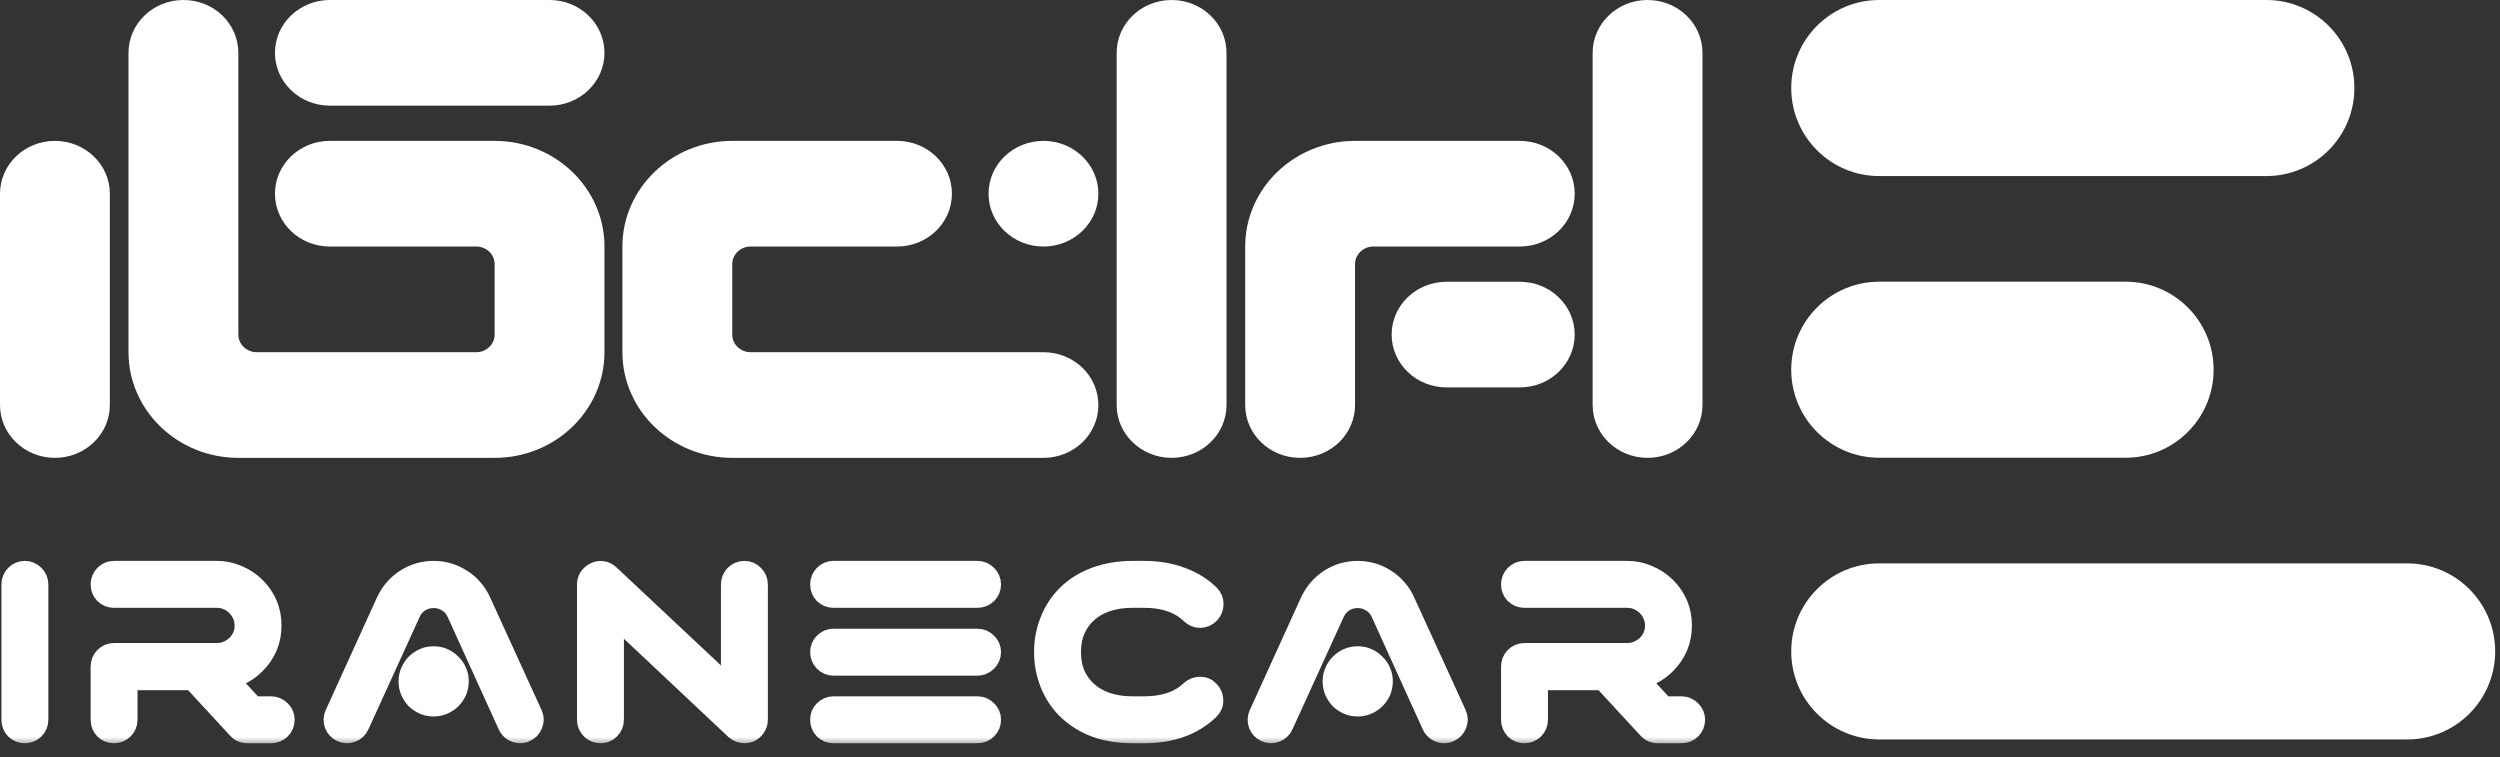 <svg width="142" height="43" viewBox="0 0 142 43" fill="none" xmlns="http://www.w3.org/2000/svg">
<rect x="0" y="0" width="142" height="43" fill="#333333" stroke="none"/>
<path d="M96.701 3.001C96.701 1.343 95.304 0 93.581 0C91.859 0 90.462 1.343 90.462 3.001V23.006C90.462 24.663 91.859 26.006 93.581 26.006C95.304 26.006 96.701 24.663 96.701 23.006V3.001Z" fill="white"/>
<path d="M69.666 3.001C69.666 1.343 68.27 0 66.547 0C64.824 0 63.427 1.343 63.427 3.001V23.006C63.427 24.663 64.824 26.006 66.547 26.006C68.27 26.006 69.666 24.663 69.666 23.006V3.001Z" fill="white"/>
<path d="M42.632 14.003H50.95C52.676 14.003 54.069 12.663 54.069 11.003C54.069 9.342 52.676 8.002 50.95 8.002H41.592C38.15 8.002 35.353 10.693 35.353 14.003V20.005C35.353 23.316 38.15 26.006 41.592 26.006H59.268C60.994 26.006 62.388 24.666 62.388 23.006C62.388 21.345 60.994 20.005 59.268 20.005H42.632C42.06 20.005 41.592 19.555 41.592 19.005V15.004C41.592 14.454 42.06 14.003 42.632 14.003Z" fill="white"/>
<path d="M62.388 11.003C62.388 9.345 60.991 8.002 59.268 8.002C57.545 8.002 56.149 9.345 56.149 11.003C56.149 12.66 57.545 14.003 59.268 14.003C60.991 14.003 62.388 12.66 62.388 11.003Z" fill="white"/>
<path d="M76.966 8.002C73.524 8.002 70.727 10.693 70.727 14.003V23.006C70.727 24.666 72.12 26.006 73.846 26.006C75.572 26.006 76.966 24.666 76.966 23.006V15.004C76.966 14.454 77.433 14.003 78.005 14.003H86.324C88.05 14.003 89.443 12.663 89.443 11.003C89.443 9.342 88.05 8.002 86.324 8.002H76.966Z" fill="white"/>
<path d="M86.324 16.004H82.165C80.442 16.004 79.045 17.347 79.045 19.005C79.045 20.662 80.442 22.005 82.165 22.005H86.324C88.046 22.005 89.443 20.662 89.443 19.005C89.443 17.347 88.046 16.004 86.324 16.004Z" fill="white"/>
<path d="M15.618 11.003C15.618 12.663 17.011 14.003 18.737 14.003H27.055C27.627 14.003 28.095 14.454 28.095 15.004V19.005C28.095 19.555 27.627 20.005 27.055 20.005H14.578C14.006 20.005 13.538 19.555 13.538 19.005V3.001C13.538 1.34 12.145 0 10.419 0C8.693 0 7.299 1.34 7.299 3.001V20.005C7.299 23.316 10.096 26.006 13.538 26.006H28.095C31.537 26.006 34.334 23.316 34.334 20.005V14.003C34.334 10.693 31.537 8.002 28.095 8.002H18.737C17.011 8.002 15.618 9.342 15.618 11.003Z" fill="white"/>
<path d="M31.215 0H18.737C17.014 0 15.618 1.343 15.618 3.001C15.618 4.658 17.014 6.001 18.737 6.001H31.215C32.937 6.001 34.334 4.658 34.334 3.001C34.334 1.343 32.937 0 31.215 0Z" fill="white"/>
<path d="M0 23.006C0 24.663 1.397 26.006 3.119 26.006C4.842 26.006 6.239 24.663 6.239 23.006V11.003C6.239 9.345 4.842 8.002 3.119 8.002C1.397 8.002 0 9.345 0 11.003V23.006Z" fill="white"/>
<path d="M101.742 5C101.742 2.239 103.98 0 106.74 0H128.731C131.492 0 133.729 2.239 133.729 5C133.729 7.761 131.492 10 128.731 10H106.74C103.98 10 101.742 7.761 101.742 5Z" fill="white"/>
<path d="M101.742 21C101.742 18.239 103.98 16 106.74 16H120.735C123.495 16 125.733 18.239 125.733 21C125.733 23.761 123.495 26 120.735 26H106.74C103.98 26 101.742 23.761 101.742 21Z" fill="white"/>
<path d="M101.742 37C101.742 34.239 103.98 32 106.74 32H136.728C139.489 32 141.726 34.239 141.726 37C141.726 39.761 139.489 42 136.728 42H106.74C103.98 42 101.742 39.761 101.742 37Z" fill="white"/>
<mask id="path-3-outside-1_9184_85952" maskUnits="userSpaceOnUse" x="-0.418" y="31.359" width="98" height="11" fill="black">
<rect fill="white" x="-0.418" y="31.359" width="98" height="11"/>
<path d="M1.408 32.359C1.635 32.359 1.831 32.442 1.997 32.608C2.163 32.774 2.246 32.971 2.246 33.198V40.877C2.246 41.113 2.163 41.314 1.997 41.48C1.831 41.637 1.635 41.716 1.408 41.716C1.18 41.716 0.984 41.637 0.818 41.48C0.661 41.314 0.582 41.113 0.582 40.877V33.198C0.582 32.971 0.661 32.774 0.818 32.608C0.984 32.442 1.18 32.359 1.408 32.359Z"/>
<path d="M15.397 40.051C15.625 40.051 15.821 40.134 15.987 40.3C16.153 40.458 16.236 40.65 16.236 40.877C16.236 41.113 16.153 41.314 15.987 41.48C15.821 41.637 15.625 41.716 15.397 41.716H14.061C13.807 41.716 13.602 41.628 13.445 41.454L10.903 38.702H7.312V40.877C7.312 41.113 7.229 41.314 7.063 41.48C6.897 41.637 6.701 41.716 6.474 41.716C6.246 41.716 6.05 41.637 5.884 41.48C5.727 41.314 5.648 41.113 5.648 40.877V37.863C5.648 37.636 5.727 37.439 5.884 37.273C6.05 37.107 6.246 37.024 6.474 37.024H12.318C12.528 37.024 12.72 36.985 12.895 36.907C13.078 36.828 13.24 36.723 13.379 36.592C13.519 36.452 13.628 36.295 13.707 36.12C13.786 35.937 13.825 35.74 13.825 35.531C13.825 35.321 13.786 35.129 13.707 34.954C13.628 34.77 13.519 34.609 13.379 34.469C13.24 34.329 13.078 34.22 12.895 34.142C12.72 34.063 12.528 34.024 12.318 34.024H6.474C6.246 34.024 6.05 33.945 5.884 33.788C5.727 33.622 5.648 33.425 5.648 33.198C5.648 32.971 5.727 32.774 5.884 32.608C6.05 32.442 6.246 32.359 6.474 32.359H12.318C12.746 32.359 13.148 32.442 13.524 32.608C13.908 32.766 14.253 32.993 14.559 33.29C15.179 33.91 15.489 34.657 15.489 35.531C15.489 36.404 15.179 37.151 14.559 37.771C14.139 38.191 13.65 38.466 13.091 38.597L14.428 40.051H15.397Z"/>
<path d="M30.306 40.536C30.402 40.746 30.407 40.96 30.319 41.178C30.241 41.388 30.096 41.541 29.887 41.637C29.782 41.689 29.668 41.716 29.546 41.716C29.389 41.716 29.24 41.672 29.1 41.585C28.961 41.497 28.856 41.379 28.786 41.231L25.877 34.823C25.763 34.578 25.593 34.386 25.366 34.246C25.139 34.107 24.894 34.037 24.632 34.037C24.361 34.037 24.112 34.107 23.885 34.246C23.667 34.386 23.501 34.578 23.387 34.823L20.465 41.231C20.369 41.44 20.212 41.585 19.993 41.663C19.784 41.742 19.574 41.733 19.364 41.637C19.154 41.541 19.01 41.388 18.932 41.178C18.853 40.96 18.862 40.746 18.958 40.536L21.867 34.142C22.12 33.6 22.492 33.167 22.981 32.844C23.479 32.521 24.029 32.359 24.632 32.359C25.226 32.359 25.772 32.521 26.27 32.844C26.768 33.167 27.139 33.6 27.384 34.142L30.306 40.536ZM24.632 37.208C24.842 37.208 25.034 37.247 25.209 37.326C25.392 37.404 25.549 37.514 25.68 37.653C25.82 37.784 25.929 37.942 26.008 38.125C26.087 38.3 26.126 38.492 26.126 38.702C26.126 38.911 26.087 39.108 26.008 39.291C25.929 39.466 25.82 39.623 25.68 39.763C25.549 39.894 25.392 39.999 25.209 40.078C25.034 40.156 24.842 40.196 24.632 40.196C24.422 40.196 24.226 40.156 24.042 40.078C23.868 39.999 23.71 39.894 23.57 39.763C23.439 39.623 23.335 39.466 23.256 39.291C23.177 39.108 23.138 38.911 23.138 38.702C23.138 38.492 23.177 38.3 23.256 38.125C23.335 37.942 23.439 37.784 23.57 37.653C23.71 37.514 23.868 37.404 24.042 37.326C24.226 37.247 24.422 37.208 24.632 37.208Z"/>
<path d="M42.289 32.359C42.516 32.359 42.708 32.442 42.866 32.608C43.032 32.774 43.114 32.971 43.114 33.198V40.877C43.114 41.052 43.066 41.209 42.97 41.349C42.883 41.48 42.765 41.58 42.617 41.65C42.503 41.694 42.394 41.716 42.289 41.716C42.071 41.716 41.878 41.641 41.712 41.493L34.938 35.124V40.877C34.938 41.113 34.855 41.314 34.689 41.48C34.531 41.637 34.339 41.716 34.112 41.716C33.885 41.716 33.688 41.637 33.522 41.48C33.356 41.314 33.273 41.113 33.273 40.877V33.198C33.273 33.032 33.317 32.883 33.404 32.752C33.501 32.613 33.627 32.508 33.785 32.438C33.933 32.368 34.086 32.346 34.243 32.373C34.409 32.399 34.553 32.473 34.676 32.595L41.45 38.951V33.198C41.45 32.971 41.529 32.774 41.686 32.608C41.852 32.442 42.053 32.359 42.289 32.359Z"/>
<path d="M55.519 32.359C55.746 32.359 55.943 32.442 56.109 32.608C56.275 32.774 56.358 32.971 56.358 33.198C56.358 33.425 56.275 33.622 56.109 33.788C55.943 33.945 55.746 34.024 55.519 34.024H47.342C47.115 34.024 46.919 33.945 46.752 33.788C46.595 33.622 46.517 33.425 46.517 33.198C46.517 32.971 46.595 32.774 46.752 32.608C46.919 32.442 47.115 32.359 47.342 32.359H55.519ZM55.519 40.051C55.746 40.051 55.943 40.134 56.109 40.3C56.275 40.458 56.358 40.65 56.358 40.877C56.358 41.113 56.275 41.314 56.109 41.48C55.943 41.637 55.746 41.716 55.519 41.716H47.342C47.115 41.716 46.919 41.637 46.752 41.48C46.595 41.314 46.517 41.113 46.517 40.877C46.517 40.65 46.595 40.458 46.752 40.3C46.919 40.134 47.115 40.051 47.342 40.051H55.519ZM55.519 36.212C55.746 36.212 55.943 36.295 56.109 36.461C56.275 36.618 56.358 36.81 56.358 37.038C56.358 37.265 56.275 37.461 56.109 37.627C55.943 37.793 55.746 37.876 55.519 37.876H47.342C47.115 37.876 46.919 37.793 46.752 37.627C46.595 37.461 46.517 37.265 46.517 37.038C46.517 36.81 46.595 36.618 46.752 36.461C46.919 36.295 47.115 36.212 47.342 36.212H55.519Z"/>
<path d="M64.333 34.024C63.809 34.024 63.332 34.093 62.904 34.233C62.485 34.373 62.127 34.574 61.83 34.836C61.533 35.098 61.301 35.417 61.135 35.793C60.978 36.16 60.899 36.575 60.899 37.038C60.899 37.501 60.978 37.92 61.135 38.295C61.301 38.662 61.533 38.977 61.83 39.239C62.127 39.501 62.485 39.702 62.904 39.842C63.332 39.981 63.809 40.051 64.333 40.051H64.988C66.097 40.051 66.958 39.759 67.569 39.173C67.744 39.016 67.945 38.938 68.172 38.938C68.399 38.938 68.591 39.025 68.749 39.2C68.906 39.366 68.985 39.562 68.985 39.789C68.985 40.017 68.897 40.213 68.722 40.379C67.788 41.27 66.543 41.716 64.988 41.716H64.333C63.555 41.716 62.848 41.602 62.21 41.375C61.581 41.139 61.035 40.798 60.572 40.353C60.135 39.925 59.803 39.422 59.576 38.846C59.349 38.269 59.235 37.666 59.235 37.038C59.235 36.4 59.349 35.801 59.576 35.242C59.794 34.674 60.126 34.168 60.572 33.722C61.035 33.277 61.581 32.94 62.21 32.713C62.848 32.477 63.555 32.359 64.333 32.359H64.988C65.765 32.359 66.469 32.477 67.098 32.713C67.735 32.94 68.286 33.277 68.749 33.722C68.915 33.888 68.998 34.085 68.998 34.312C68.998 34.539 68.919 34.736 68.762 34.902C68.605 35.068 68.408 35.155 68.172 35.164C67.945 35.164 67.749 35.081 67.582 34.915C66.962 34.321 66.097 34.024 64.988 34.024H64.333Z"/>
<path d="M82.793 40.536C82.889 40.746 82.893 40.96 82.806 41.178C82.727 41.388 82.583 41.541 82.373 41.637C82.269 41.689 82.155 41.716 82.033 41.716C81.875 41.716 81.727 41.672 81.587 41.585C81.447 41.497 81.343 41.379 81.273 41.231L78.364 34.823C78.25 34.578 78.08 34.386 77.852 34.246C77.625 34.107 77.381 34.037 77.119 34.037C76.848 34.037 76.599 34.107 76.372 34.246C76.153 34.386 75.987 34.578 75.874 34.823L72.951 41.231C72.855 41.44 72.698 41.585 72.48 41.663C72.27 41.742 72.061 41.733 71.851 41.637C71.641 41.541 71.497 41.388 71.418 41.178C71.34 40.96 71.349 40.746 71.445 40.536L74.354 34.142C74.607 33.6 74.978 33.167 75.468 32.844C75.966 32.521 76.516 32.359 77.119 32.359C77.713 32.359 78.259 32.521 78.757 32.844C79.255 33.167 79.626 33.6 79.871 34.142L82.793 40.536ZM77.119 37.208C77.328 37.208 77.52 37.247 77.695 37.326C77.879 37.404 78.036 37.514 78.167 37.653C78.307 37.784 78.416 37.942 78.495 38.125C78.573 38.3 78.612 38.492 78.612 38.702C78.612 38.911 78.573 39.108 78.495 39.291C78.416 39.466 78.307 39.623 78.167 39.763C78.036 39.894 77.879 39.999 77.695 40.078C77.52 40.156 77.328 40.196 77.119 40.196C76.909 40.196 76.712 40.156 76.529 40.078C76.354 39.999 76.197 39.894 76.057 39.763C75.926 39.623 75.821 39.466 75.743 39.291C75.664 39.108 75.625 38.911 75.625 38.702C75.625 38.492 75.664 38.3 75.743 38.125C75.821 37.942 75.926 37.784 76.057 37.653C76.197 37.514 76.354 37.404 76.529 37.326C76.712 37.247 76.909 37.208 77.119 37.208Z"/>
<path d="M95.51 40.051C95.737 40.051 95.933 40.134 96.099 40.3C96.265 40.458 96.348 40.65 96.348 40.877C96.348 41.113 96.265 41.314 96.099 41.48C95.933 41.637 95.737 41.716 95.51 41.716H94.173C93.919 41.716 93.714 41.628 93.557 41.454L91.015 38.702H87.424V40.877C87.424 41.113 87.341 41.314 87.175 41.48C87.009 41.637 86.813 41.716 86.586 41.716C86.359 41.716 86.162 41.637 85.996 41.48C85.839 41.314 85.76 41.113 85.76 40.877V37.863C85.76 37.636 85.839 37.439 85.996 37.273C86.162 37.107 86.359 37.024 86.586 37.024H92.43C92.64 37.024 92.832 36.985 93.007 36.907C93.19 36.828 93.352 36.723 93.492 36.592C93.631 36.452 93.74 36.295 93.819 36.12C93.898 35.937 93.937 35.74 93.937 35.531C93.937 35.321 93.898 35.129 93.819 34.954C93.74 34.77 93.631 34.609 93.492 34.469C93.352 34.329 93.19 34.22 93.007 34.142C92.832 34.063 92.64 34.024 92.43 34.024H86.586C86.359 34.024 86.162 33.945 85.996 33.788C85.839 33.622 85.76 33.425 85.76 33.198C85.76 32.971 85.839 32.774 85.996 32.608C86.162 32.442 86.359 32.359 86.586 32.359H92.43C92.858 32.359 93.26 32.442 93.636 32.608C94.02 32.766 94.365 32.993 94.671 33.29C95.291 33.91 95.601 34.657 95.601 35.531C95.601 36.404 95.291 37.151 94.671 37.771C94.251 38.191 93.762 38.466 93.203 38.597L94.54 40.051H95.51Z"/>
</mask>
<path d="M1.408 32.359C1.635 32.359 1.831 32.442 1.997 32.608C2.163 32.774 2.246 32.971 2.246 33.198V40.877C2.246 41.113 2.163 41.314 1.997 41.48C1.831 41.637 1.635 41.716 1.408 41.716C1.18 41.716 0.984 41.637 0.818 41.48C0.661 41.314 0.582 41.113 0.582 40.877V33.198C0.582 32.971 0.661 32.774 0.818 32.608C0.984 32.442 1.18 32.359 1.408 32.359Z" fill="white"/>
<path d="M15.397 40.051C15.625 40.051 15.821 40.134 15.987 40.3C16.153 40.458 16.236 40.65 16.236 40.877C16.236 41.113 16.153 41.314 15.987 41.48C15.821 41.637 15.625 41.716 15.397 41.716H14.061C13.807 41.716 13.602 41.628 13.445 41.454L10.903 38.702H7.312V40.877C7.312 41.113 7.229 41.314 7.063 41.48C6.897 41.637 6.701 41.716 6.474 41.716C6.246 41.716 6.05 41.637 5.884 41.48C5.727 41.314 5.648 41.113 5.648 40.877V37.863C5.648 37.636 5.727 37.439 5.884 37.273C6.05 37.107 6.246 37.024 6.474 37.024H12.318C12.528 37.024 12.72 36.985 12.895 36.907C13.078 36.828 13.24 36.723 13.379 36.592C13.519 36.452 13.628 36.295 13.707 36.12C13.786 35.937 13.825 35.74 13.825 35.531C13.825 35.321 13.786 35.129 13.707 34.954C13.628 34.77 13.519 34.609 13.379 34.469C13.24 34.329 13.078 34.22 12.895 34.142C12.72 34.063 12.528 34.024 12.318 34.024H6.474C6.246 34.024 6.05 33.945 5.884 33.788C5.727 33.622 5.648 33.425 5.648 33.198C5.648 32.971 5.727 32.774 5.884 32.608C6.05 32.442 6.246 32.359 6.474 32.359H12.318C12.746 32.359 13.148 32.442 13.524 32.608C13.908 32.766 14.253 32.993 14.559 33.29C15.179 33.91 15.489 34.657 15.489 35.531C15.489 36.404 15.179 37.151 14.559 37.771C14.139 38.191 13.65 38.466 13.091 38.597L14.428 40.051H15.397Z" fill="white"/>
<path d="M30.306 40.536C30.402 40.746 30.407 40.96 30.319 41.178C30.241 41.388 30.096 41.541 29.887 41.637C29.782 41.689 29.668 41.716 29.546 41.716C29.389 41.716 29.24 41.672 29.1 41.585C28.961 41.497 28.856 41.379 28.786 41.231L25.877 34.823C25.763 34.578 25.593 34.386 25.366 34.246C25.139 34.107 24.894 34.037 24.632 34.037C24.361 34.037 24.112 34.107 23.885 34.246C23.667 34.386 23.501 34.578 23.387 34.823L20.465 41.231C20.369 41.44 20.212 41.585 19.993 41.663C19.784 41.742 19.574 41.733 19.364 41.637C19.154 41.541 19.01 41.388 18.932 41.178C18.853 40.96 18.862 40.746 18.958 40.536L21.867 34.142C22.12 33.6 22.492 33.167 22.981 32.844C23.479 32.521 24.029 32.359 24.632 32.359C25.226 32.359 25.772 32.521 26.27 32.844C26.768 33.167 27.139 33.6 27.384 34.142L30.306 40.536ZM24.632 37.208C24.842 37.208 25.034 37.247 25.209 37.326C25.392 37.404 25.549 37.514 25.68 37.653C25.82 37.784 25.929 37.942 26.008 38.125C26.087 38.3 26.126 38.492 26.126 38.702C26.126 38.911 26.087 39.108 26.008 39.291C25.929 39.466 25.82 39.623 25.68 39.763C25.549 39.894 25.392 39.999 25.209 40.078C25.034 40.156 24.842 40.196 24.632 40.196C24.422 40.196 24.226 40.156 24.042 40.078C23.868 39.999 23.71 39.894 23.57 39.763C23.439 39.623 23.335 39.466 23.256 39.291C23.177 39.108 23.138 38.911 23.138 38.702C23.138 38.492 23.177 38.3 23.256 38.125C23.335 37.942 23.439 37.784 23.57 37.653C23.71 37.514 23.868 37.404 24.042 37.326C24.226 37.247 24.422 37.208 24.632 37.208Z" fill="white"/>
<path d="M42.289 32.359C42.516 32.359 42.708 32.442 42.866 32.608C43.032 32.774 43.114 32.971 43.114 33.198V40.877C43.114 41.052 43.066 41.209 42.97 41.349C42.883 41.48 42.765 41.58 42.617 41.65C42.503 41.694 42.394 41.716 42.289 41.716C42.071 41.716 41.878 41.641 41.712 41.493L34.938 35.124V40.877C34.938 41.113 34.855 41.314 34.689 41.48C34.531 41.637 34.339 41.716 34.112 41.716C33.885 41.716 33.688 41.637 33.522 41.48C33.356 41.314 33.273 41.113 33.273 40.877V33.198C33.273 33.032 33.317 32.883 33.404 32.752C33.501 32.613 33.627 32.508 33.785 32.438C33.933 32.368 34.086 32.346 34.243 32.373C34.409 32.399 34.553 32.473 34.676 32.595L41.45 38.951V33.198C41.45 32.971 41.529 32.774 41.686 32.608C41.852 32.442 42.053 32.359 42.289 32.359Z" fill="white"/>
<path d="M55.519 32.359C55.746 32.359 55.943 32.442 56.109 32.608C56.275 32.774 56.358 32.971 56.358 33.198C56.358 33.425 56.275 33.622 56.109 33.788C55.943 33.945 55.746 34.024 55.519 34.024H47.342C47.115 34.024 46.919 33.945 46.752 33.788C46.595 33.622 46.517 33.425 46.517 33.198C46.517 32.971 46.595 32.774 46.752 32.608C46.919 32.442 47.115 32.359 47.342 32.359H55.519ZM55.519 40.051C55.746 40.051 55.943 40.134 56.109 40.3C56.275 40.458 56.358 40.65 56.358 40.877C56.358 41.113 56.275 41.314 56.109 41.48C55.943 41.637 55.746 41.716 55.519 41.716H47.342C47.115 41.716 46.919 41.637 46.752 41.48C46.595 41.314 46.517 41.113 46.517 40.877C46.517 40.65 46.595 40.458 46.752 40.3C46.919 40.134 47.115 40.051 47.342 40.051H55.519ZM55.519 36.212C55.746 36.212 55.943 36.295 56.109 36.461C56.275 36.618 56.358 36.81 56.358 37.038C56.358 37.265 56.275 37.461 56.109 37.627C55.943 37.793 55.746 37.876 55.519 37.876H47.342C47.115 37.876 46.919 37.793 46.752 37.627C46.595 37.461 46.517 37.265 46.517 37.038C46.517 36.81 46.595 36.618 46.752 36.461C46.919 36.295 47.115 36.212 47.342 36.212H55.519Z" fill="white"/>
<path d="M64.333 34.024C63.809 34.024 63.332 34.093 62.904 34.233C62.485 34.373 62.127 34.574 61.83 34.836C61.533 35.098 61.301 35.417 61.135 35.793C60.978 36.16 60.899 36.575 60.899 37.038C60.899 37.501 60.978 37.92 61.135 38.295C61.301 38.662 61.533 38.977 61.83 39.239C62.127 39.501 62.485 39.702 62.904 39.842C63.332 39.981 63.809 40.051 64.333 40.051H64.988C66.097 40.051 66.958 39.759 67.569 39.173C67.744 39.016 67.945 38.938 68.172 38.938C68.399 38.938 68.591 39.025 68.749 39.2C68.906 39.366 68.985 39.562 68.985 39.789C68.985 40.017 68.897 40.213 68.722 40.379C67.788 41.27 66.543 41.716 64.988 41.716H64.333C63.555 41.716 62.848 41.602 62.21 41.375C61.581 41.139 61.035 40.798 60.572 40.353C60.135 39.925 59.803 39.422 59.576 38.846C59.349 38.269 59.235 37.666 59.235 37.038C59.235 36.4 59.349 35.801 59.576 35.242C59.794 34.674 60.126 34.168 60.572 33.722C61.035 33.277 61.581 32.94 62.21 32.713C62.848 32.477 63.555 32.359 64.333 32.359H64.988C65.765 32.359 66.469 32.477 67.098 32.713C67.735 32.94 68.286 33.277 68.749 33.722C68.915 33.888 68.998 34.085 68.998 34.312C68.998 34.539 68.919 34.736 68.762 34.902C68.605 35.068 68.408 35.155 68.172 35.164C67.945 35.164 67.749 35.081 67.582 34.915C66.962 34.321 66.097 34.024 64.988 34.024H64.333Z" fill="white"/>
<path d="M82.793 40.536C82.889 40.746 82.893 40.96 82.806 41.178C82.727 41.388 82.583 41.541 82.373 41.637C82.269 41.689 82.155 41.716 82.033 41.716C81.875 41.716 81.727 41.672 81.587 41.585C81.447 41.497 81.343 41.379 81.273 41.231L78.364 34.823C78.25 34.578 78.08 34.386 77.852 34.246C77.625 34.107 77.381 34.037 77.119 34.037C76.848 34.037 76.599 34.107 76.372 34.246C76.153 34.386 75.987 34.578 75.874 34.823L72.951 41.231C72.855 41.44 72.698 41.585 72.48 41.663C72.27 41.742 72.061 41.733 71.851 41.637C71.641 41.541 71.497 41.388 71.418 41.178C71.34 40.96 71.349 40.746 71.445 40.536L74.354 34.142C74.607 33.6 74.978 33.167 75.468 32.844C75.966 32.521 76.516 32.359 77.119 32.359C77.713 32.359 78.259 32.521 78.757 32.844C79.255 33.167 79.626 33.6 79.871 34.142L82.793 40.536ZM77.119 37.208C77.328 37.208 77.52 37.247 77.695 37.326C77.879 37.404 78.036 37.514 78.167 37.653C78.307 37.784 78.416 37.942 78.495 38.125C78.573 38.3 78.612 38.492 78.612 38.702C78.612 38.911 78.573 39.108 78.495 39.291C78.416 39.466 78.307 39.623 78.167 39.763C78.036 39.894 77.879 39.999 77.695 40.078C77.52 40.156 77.328 40.196 77.119 40.196C76.909 40.196 76.712 40.156 76.529 40.078C76.354 39.999 76.197 39.894 76.057 39.763C75.926 39.623 75.821 39.466 75.743 39.291C75.664 39.108 75.625 38.911 75.625 38.702C75.625 38.492 75.664 38.3 75.743 38.125C75.821 37.942 75.926 37.784 76.057 37.653C76.197 37.514 76.354 37.404 76.529 37.326C76.712 37.247 76.909 37.208 77.119 37.208Z" fill="white"/>
<path d="M95.51 40.051C95.737 40.051 95.933 40.134 96.099 40.3C96.265 40.458 96.348 40.65 96.348 40.877C96.348 41.113 96.265 41.314 96.099 41.48C95.933 41.637 95.737 41.716 95.51 41.716H94.173C93.919 41.716 93.714 41.628 93.557 41.454L91.015 38.702H87.424V40.877C87.424 41.113 87.341 41.314 87.175 41.48C87.009 41.637 86.813 41.716 86.586 41.716C86.359 41.716 86.162 41.637 85.996 41.48C85.839 41.314 85.76 41.113 85.76 40.877V37.863C85.76 37.636 85.839 37.439 85.996 37.273C86.162 37.107 86.359 37.024 86.586 37.024H92.43C92.64 37.024 92.832 36.985 93.007 36.907C93.19 36.828 93.352 36.723 93.492 36.592C93.631 36.452 93.74 36.295 93.819 36.12C93.898 35.937 93.937 35.74 93.937 35.531C93.937 35.321 93.898 35.129 93.819 34.954C93.74 34.77 93.631 34.609 93.492 34.469C93.352 34.329 93.19 34.22 93.007 34.142C92.832 34.063 92.64 34.024 92.43 34.024H86.586C86.359 34.024 86.162 33.945 85.996 33.788C85.839 33.622 85.76 33.425 85.76 33.198C85.76 32.971 85.839 32.774 85.996 32.608C86.162 32.442 86.359 32.359 86.586 32.359H92.43C92.858 32.359 93.26 32.442 93.636 32.608C94.02 32.766 94.365 32.993 94.671 33.29C95.291 33.91 95.601 34.657 95.601 35.531C95.601 36.404 95.291 37.151 94.671 37.771C94.251 38.191 93.762 38.466 93.203 38.597L94.54 40.051H95.51Z" fill="white"/>
<path d="M1.408 32.359C1.635 32.359 1.831 32.442 1.997 32.608C2.163 32.774 2.246 32.971 2.246 33.198V40.877C2.246 41.113 2.163 41.314 1.997 41.48C1.831 41.637 1.635 41.716 1.408 41.716C1.18 41.716 0.984 41.637 0.818 41.48C0.661 41.314 0.582 41.113 0.582 40.877V33.198C0.582 32.971 0.661 32.774 0.818 32.608C0.984 32.442 1.18 32.359 1.408 32.359Z" stroke="white" mask="url(#path-3-outside-1_9184_85952)"/>
<path d="M15.397 40.051C15.625 40.051 15.821 40.134 15.987 40.3C16.153 40.458 16.236 40.65 16.236 40.877C16.236 41.113 16.153 41.314 15.987 41.48C15.821 41.637 15.625 41.716 15.397 41.716H14.061C13.807 41.716 13.602 41.628 13.445 41.454L10.903 38.702H7.312V40.877C7.312 41.113 7.229 41.314 7.063 41.48C6.897 41.637 6.701 41.716 6.474 41.716C6.246 41.716 6.05 41.637 5.884 41.48C5.727 41.314 5.648 41.113 5.648 40.877V37.863C5.648 37.636 5.727 37.439 5.884 37.273C6.05 37.107 6.246 37.024 6.474 37.024H12.318C12.528 37.024 12.72 36.985 12.895 36.907C13.078 36.828 13.24 36.723 13.379 36.592C13.519 36.452 13.628 36.295 13.707 36.12C13.786 35.937 13.825 35.74 13.825 35.531C13.825 35.321 13.786 35.129 13.707 34.954C13.628 34.77 13.519 34.609 13.379 34.469C13.24 34.329 13.078 34.22 12.895 34.142C12.72 34.063 12.528 34.024 12.318 34.024H6.474C6.246 34.024 6.05 33.945 5.884 33.788C5.727 33.622 5.648 33.425 5.648 33.198C5.648 32.971 5.727 32.774 5.884 32.608C6.05 32.442 6.246 32.359 6.474 32.359H12.318C12.746 32.359 13.148 32.442 13.524 32.608C13.908 32.766 14.253 32.993 14.559 33.29C15.179 33.91 15.489 34.657 15.489 35.531C15.489 36.404 15.179 37.151 14.559 37.771C14.139 38.191 13.65 38.466 13.091 38.597L14.428 40.051H15.397Z" stroke="white" mask="url(#path-3-outside-1_9184_85952)"/>
<path d="M30.306 40.536C30.402 40.746 30.407 40.96 30.319 41.178C30.241 41.388 30.096 41.541 29.887 41.637C29.782 41.689 29.668 41.716 29.546 41.716C29.389 41.716 29.24 41.672 29.1 41.585C28.961 41.497 28.856 41.379 28.786 41.231L25.877 34.823C25.763 34.578 25.593 34.386 25.366 34.246C25.139 34.107 24.894 34.037 24.632 34.037C24.361 34.037 24.112 34.107 23.885 34.246C23.667 34.386 23.501 34.578 23.387 34.823L20.465 41.231C20.369 41.44 20.212 41.585 19.993 41.663C19.784 41.742 19.574 41.733 19.364 41.637C19.154 41.541 19.01 41.388 18.932 41.178C18.853 40.96 18.862 40.746 18.958 40.536L21.867 34.142C22.12 33.6 22.492 33.167 22.981 32.844C23.479 32.521 24.029 32.359 24.632 32.359C25.226 32.359 25.772 32.521 26.27 32.844C26.768 33.167 27.139 33.6 27.384 34.142L30.306 40.536ZM24.632 37.208C24.842 37.208 25.034 37.247 25.209 37.326C25.392 37.404 25.549 37.514 25.68 37.653C25.82 37.784 25.929 37.942 26.008 38.125C26.087 38.3 26.126 38.492 26.126 38.702C26.126 38.911 26.087 39.108 26.008 39.291C25.929 39.466 25.82 39.623 25.68 39.763C25.549 39.894 25.392 39.999 25.209 40.078C25.034 40.156 24.842 40.196 24.632 40.196C24.422 40.196 24.226 40.156 24.042 40.078C23.868 39.999 23.71 39.894 23.57 39.763C23.439 39.623 23.335 39.466 23.256 39.291C23.177 39.108 23.138 38.911 23.138 38.702C23.138 38.492 23.177 38.3 23.256 38.125C23.335 37.942 23.439 37.784 23.57 37.653C23.71 37.514 23.868 37.404 24.042 37.326C24.226 37.247 24.422 37.208 24.632 37.208Z" stroke="white" mask="url(#path-3-outside-1_9184_85952)"/>
<path d="M42.289 32.359C42.516 32.359 42.708 32.442 42.866 32.608C43.032 32.774 43.114 32.971 43.114 33.198V40.877C43.114 41.052 43.066 41.209 42.97 41.349C42.883 41.48 42.765 41.58 42.617 41.65C42.503 41.694 42.394 41.716 42.289 41.716C42.071 41.716 41.878 41.641 41.712 41.493L34.938 35.124V40.877C34.938 41.113 34.855 41.314 34.689 41.48C34.531 41.637 34.339 41.716 34.112 41.716C33.885 41.716 33.688 41.637 33.522 41.48C33.356 41.314 33.273 41.113 33.273 40.877V33.198C33.273 33.032 33.317 32.883 33.404 32.752C33.501 32.613 33.627 32.508 33.785 32.438C33.933 32.368 34.086 32.346 34.243 32.373C34.409 32.399 34.553 32.473 34.676 32.595L41.45 38.951V33.198C41.45 32.971 41.529 32.774 41.686 32.608C41.852 32.442 42.053 32.359 42.289 32.359Z" stroke="white" mask="url(#path-3-outside-1_9184_85952)"/>
<path d="M55.519 32.359C55.746 32.359 55.943 32.442 56.109 32.608C56.275 32.774 56.358 32.971 56.358 33.198C56.358 33.425 56.275 33.622 56.109 33.788C55.943 33.945 55.746 34.024 55.519 34.024H47.342C47.115 34.024 46.919 33.945 46.752 33.788C46.595 33.622 46.517 33.425 46.517 33.198C46.517 32.971 46.595 32.774 46.752 32.608C46.919 32.442 47.115 32.359 47.342 32.359H55.519ZM55.519 40.051C55.746 40.051 55.943 40.134 56.109 40.3C56.275 40.458 56.358 40.65 56.358 40.877C56.358 41.113 56.275 41.314 56.109 41.48C55.943 41.637 55.746 41.716 55.519 41.716H47.342C47.115 41.716 46.919 41.637 46.752 41.48C46.595 41.314 46.517 41.113 46.517 40.877C46.517 40.65 46.595 40.458 46.752 40.3C46.919 40.134 47.115 40.051 47.342 40.051H55.519ZM55.519 36.212C55.746 36.212 55.943 36.295 56.109 36.461C56.275 36.618 56.358 36.81 56.358 37.038C56.358 37.265 56.275 37.461 56.109 37.627C55.943 37.793 55.746 37.876 55.519 37.876H47.342C47.115 37.876 46.919 37.793 46.752 37.627C46.595 37.461 46.517 37.265 46.517 37.038C46.517 36.81 46.595 36.618 46.752 36.461C46.919 36.295 47.115 36.212 47.342 36.212H55.519Z" stroke="white" mask="url(#path-3-outside-1_9184_85952)"/>
<path d="M64.333 34.024C63.809 34.024 63.332 34.093 62.904 34.233C62.485 34.373 62.127 34.574 61.83 34.836C61.533 35.098 61.301 35.417 61.135 35.793C60.978 36.16 60.899 36.575 60.899 37.038C60.899 37.501 60.978 37.92 61.135 38.295C61.301 38.662 61.533 38.977 61.83 39.239C62.127 39.501 62.485 39.702 62.904 39.842C63.332 39.981 63.809 40.051 64.333 40.051H64.988C66.097 40.051 66.958 39.759 67.569 39.173C67.744 39.016 67.945 38.938 68.172 38.938C68.399 38.938 68.591 39.025 68.749 39.2C68.906 39.366 68.985 39.562 68.985 39.789C68.985 40.017 68.897 40.213 68.722 40.379C67.788 41.27 66.543 41.716 64.988 41.716H64.333C63.555 41.716 62.848 41.602 62.21 41.375C61.581 41.139 61.035 40.798 60.572 40.353C60.135 39.925 59.803 39.422 59.576 38.846C59.349 38.269 59.235 37.666 59.235 37.038C59.235 36.4 59.349 35.801 59.576 35.242C59.794 34.674 60.126 34.168 60.572 33.722C61.035 33.277 61.581 32.94 62.21 32.713C62.848 32.477 63.555 32.359 64.333 32.359H64.988C65.765 32.359 66.469 32.477 67.098 32.713C67.735 32.94 68.286 33.277 68.749 33.722C68.915 33.888 68.998 34.085 68.998 34.312C68.998 34.539 68.919 34.736 68.762 34.902C68.605 35.068 68.408 35.155 68.172 35.164C67.945 35.164 67.749 35.081 67.582 34.915C66.962 34.321 66.097 34.024 64.988 34.024H64.333Z" stroke="white" mask="url(#path-3-outside-1_9184_85952)"/>
<path d="M82.793 40.536C82.889 40.746 82.893 40.96 82.806 41.178C82.727 41.388 82.583 41.541 82.373 41.637C82.269 41.689 82.155 41.716 82.033 41.716C81.875 41.716 81.727 41.672 81.587 41.585C81.447 41.497 81.343 41.379 81.273 41.231L78.364 34.823C78.25 34.578 78.08 34.386 77.852 34.246C77.625 34.107 77.381 34.037 77.119 34.037C76.848 34.037 76.599 34.107 76.372 34.246C76.153 34.386 75.987 34.578 75.874 34.823L72.951 41.231C72.855 41.44 72.698 41.585 72.48 41.663C72.27 41.742 72.061 41.733 71.851 41.637C71.641 41.541 71.497 41.388 71.418 41.178C71.34 40.96 71.349 40.746 71.445 40.536L74.354 34.142C74.607 33.6 74.978 33.167 75.468 32.844C75.966 32.521 76.516 32.359 77.119 32.359C77.713 32.359 78.259 32.521 78.757 32.844C79.255 33.167 79.626 33.6 79.871 34.142L82.793 40.536ZM77.119 37.208C77.328 37.208 77.52 37.247 77.695 37.326C77.879 37.404 78.036 37.514 78.167 37.653C78.307 37.784 78.416 37.942 78.495 38.125C78.573 38.3 78.612 38.492 78.612 38.702C78.612 38.911 78.573 39.108 78.495 39.291C78.416 39.466 78.307 39.623 78.167 39.763C78.036 39.894 77.879 39.999 77.695 40.078C77.52 40.156 77.328 40.196 77.119 40.196C76.909 40.196 76.712 40.156 76.529 40.078C76.354 39.999 76.197 39.894 76.057 39.763C75.926 39.623 75.821 39.466 75.743 39.291C75.664 39.108 75.625 38.911 75.625 38.702C75.625 38.492 75.664 38.3 75.743 38.125C75.821 37.942 75.926 37.784 76.057 37.653C76.197 37.514 76.354 37.404 76.529 37.326C76.712 37.247 76.909 37.208 77.119 37.208Z" stroke="white" mask="url(#path-3-outside-1_9184_85952)"/>
<path d="M95.51 40.051C95.737 40.051 95.933 40.134 96.099 40.3C96.265 40.458 96.348 40.65 96.348 40.877C96.348 41.113 96.265 41.314 96.099 41.48C95.933 41.637 95.737 41.716 95.51 41.716H94.173C93.919 41.716 93.714 41.628 93.557 41.454L91.015 38.702H87.424V40.877C87.424 41.113 87.341 41.314 87.175 41.48C87.009 41.637 86.813 41.716 86.586 41.716C86.359 41.716 86.162 41.637 85.996 41.48C85.839 41.314 85.76 41.113 85.76 40.877V37.863C85.76 37.636 85.839 37.439 85.996 37.273C86.162 37.107 86.359 37.024 86.586 37.024H92.43C92.64 37.024 92.832 36.985 93.007 36.907C93.19 36.828 93.352 36.723 93.492 36.592C93.631 36.452 93.74 36.295 93.819 36.12C93.898 35.937 93.937 35.74 93.937 35.531C93.937 35.321 93.898 35.129 93.819 34.954C93.74 34.77 93.631 34.609 93.492 34.469C93.352 34.329 93.19 34.22 93.007 34.142C92.832 34.063 92.64 34.024 92.43 34.024H86.586C86.359 34.024 86.162 33.945 85.996 33.788C85.839 33.622 85.76 33.425 85.76 33.198C85.76 32.971 85.839 32.774 85.996 32.608C86.162 32.442 86.359 32.359 86.586 32.359H92.43C92.858 32.359 93.26 32.442 93.636 32.608C94.02 32.766 94.365 32.993 94.671 33.29C95.291 33.91 95.601 34.657 95.601 35.531C95.601 36.404 95.291 37.151 94.671 37.771C94.251 38.191 93.762 38.466 93.203 38.597L94.54 40.051H95.51Z" stroke="white" mask="url(#path-3-outside-1_9184_85952)"/>
</svg>
